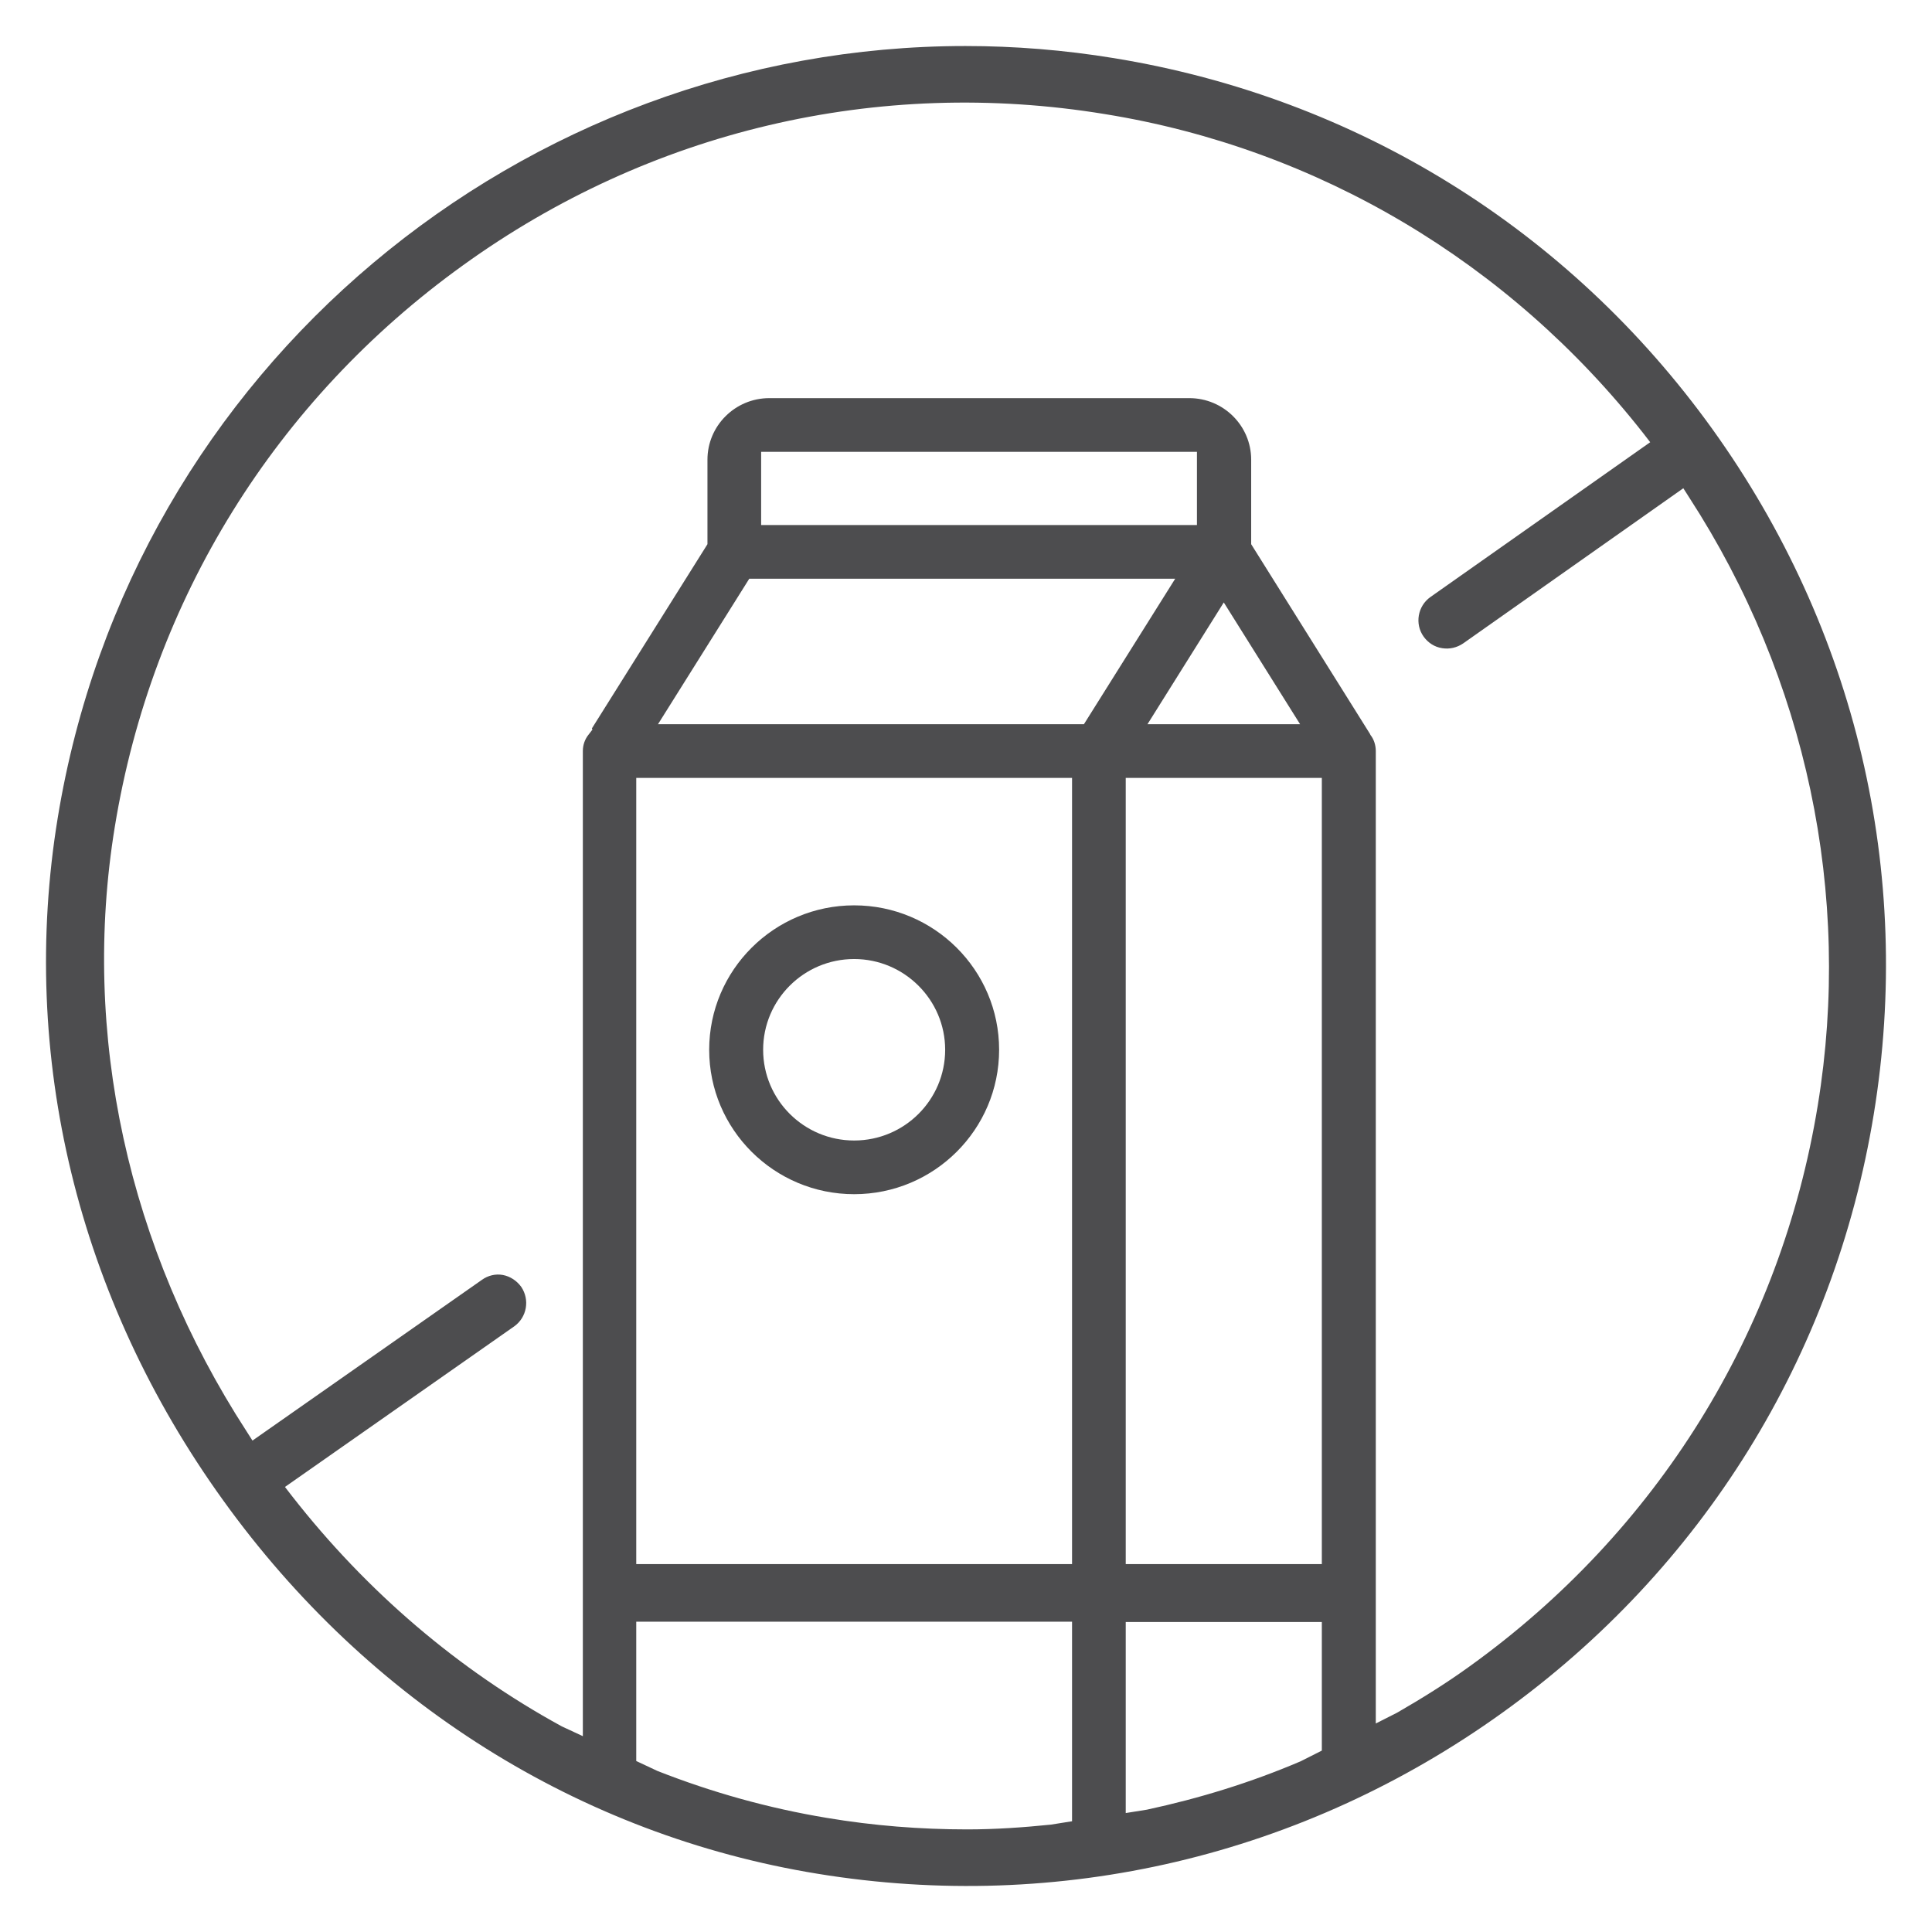 <svg width="28" height="28" viewBox="0 0 28 28" fill="none" xmlns="http://www.w3.org/2000/svg">
<path d="M12.379 17.307C13.538 17.307 14.48 16.369 14.48 15.214C14.48 14.059 13.538 13.121 12.379 13.121C11.22 13.121 10.278 14.059 10.278 15.214C10.278 16.369 11.22 17.307 12.379 17.307ZM12.379 13.899C13.104 13.899 13.698 14.489 13.698 15.214C13.698 15.939 13.108 16.529 12.379 16.529C11.65 16.529 11.06 15.939 11.06 15.214C11.06 14.489 11.65 13.899 12.379 13.899Z" fill="#4D4D4F"/>
<path d="M24.818 6.22C22.737 3.325 19.657 1.416 16.147 0.843C15.422 0.724 14.701 0.667 13.992 0.667C7.579 0.667 1.906 5.319 0.837 11.851C0.272 15.3 1.124 18.814 3.233 21.742C5.338 24.67 8.402 26.595 11.85 27.156C15.361 27.73 18.887 26.898 21.779 24.818C24.674 22.737 26.583 19.657 27.156 16.148C27.73 12.642 26.898 9.116 24.818 6.22ZM14.017 26.513C13.341 26.513 12.661 26.46 11.982 26.346C11.138 26.206 10.319 25.977 9.528 25.666L9.221 25.522V23.503H15.537V26.395L15.229 26.444C14.828 26.485 14.422 26.513 14.017 26.513ZM19.157 22.668H16.315V11.274H19.157V22.668ZM16.63 10.496L17.736 8.731L18.842 10.496H16.63ZM17.347 7.609H11.031V6.548H17.347V7.609ZM17.032 8.387L15.709 10.496H9.536L10.859 8.387H17.032ZM15.537 11.274V22.668H9.221V11.274H15.537ZM16.622 26.227L16.315 26.276V23.507H19.157V25.371L18.85 25.526C18.129 25.834 17.384 26.063 16.622 26.227ZM26.345 16.017C25.809 19.309 24.015 22.197 21.299 24.15C20.959 24.396 20.603 24.617 20.247 24.822L19.939 24.978V10.885C19.939 10.799 19.911 10.713 19.862 10.652L19.854 10.635L18.133 7.887V6.662C18.133 6.171 17.732 5.77 17.236 5.77H11.15C10.654 5.77 10.253 6.171 10.253 6.662V7.887L8.578 10.557L8.586 10.574L8.533 10.643C8.475 10.713 8.447 10.799 8.447 10.885V25.162L8.14 25.019C6.649 24.204 5.318 23.073 4.228 21.677L4.13 21.55L7.452 19.223C7.636 19.092 7.681 18.838 7.554 18.65C7.488 18.56 7.394 18.498 7.288 18.478C7.181 18.458 7.071 18.486 6.985 18.548L3.659 20.878L3.573 20.743C1.853 18.093 1.173 14.985 1.664 11.982C2.201 8.69 3.995 5.798 6.71 3.845C9.413 1.895 12.723 1.113 16.016 1.654C19.1 2.153 21.869 3.8 23.818 6.282L23.916 6.409L20.73 8.653C20.546 8.784 20.501 9.042 20.632 9.226C20.697 9.316 20.791 9.378 20.902 9.394C21.009 9.411 21.115 9.386 21.205 9.325L24.396 7.076L24.482 7.211C26.181 9.832 26.845 12.961 26.345 16.017Z" fill="#4D4D4F"/>
</svg>
